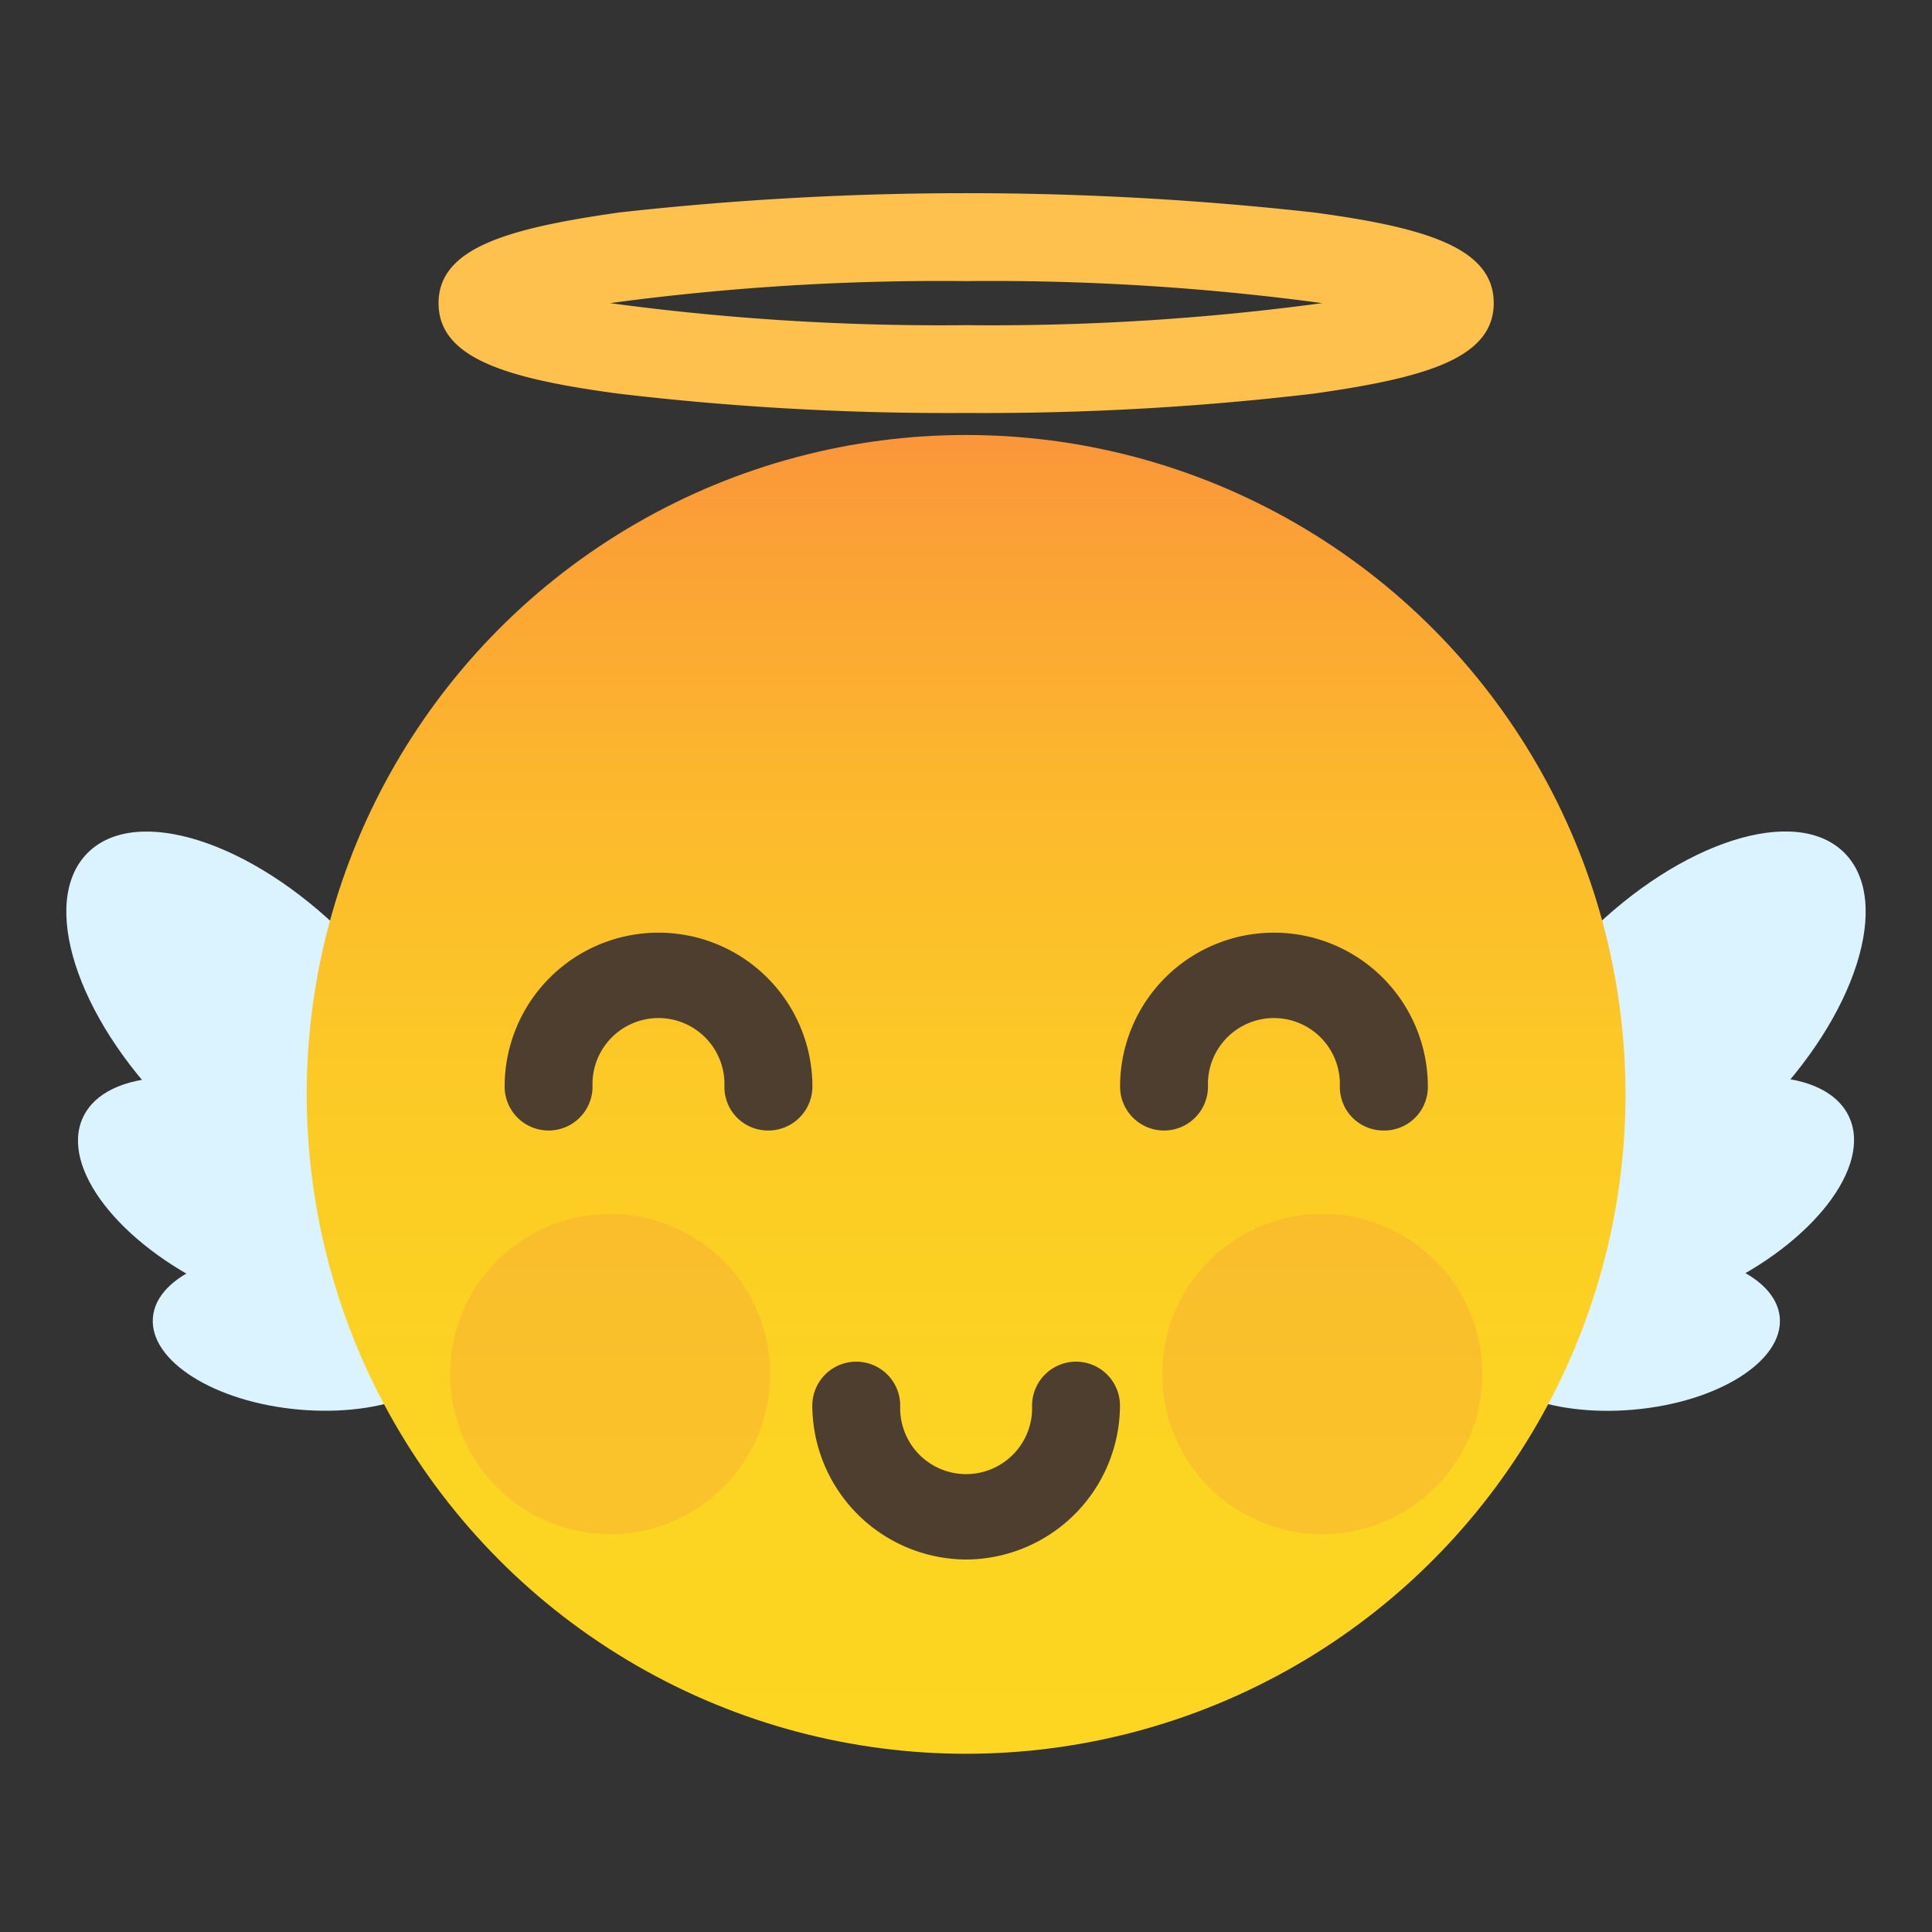 <svg xmlns="http://www.w3.org/2000/svg" viewBox="5740 438 20 20"><rect x="5740" y="438" width="20" height="20" fill="#333333" stroke="none"/><defs><style>.cls-1{fill:rgba(255,255,255,0)}.cls-2{fill:#dbf2ff}.cls-3{fill:url(#linear-gradient)}.cls-4{opacity:.1}.cls-5{fill:#ed1e79}.cls-6{fill:#4d3e2f}.cls-7{fill:#ffc14d}</style><linearGradient id="linear-gradient" x1=".5" x2=".5" y2="1" gradientUnits="objectBoundingBox"><stop offset="0" stop-color="#fb953b"/><stop offset=".076" stop-color="#fba036"/><stop offset=".272" stop-color="#fcb82d"/><stop offset=".481" stop-color="#fcc926"/><stop offset=".709" stop-color="#fcd322"/><stop offset=".994" stop-color="#fcd621"/></linearGradient></defs><g id="angel" transform="translate(5430 58)"><path id="Rectangle_802" data-name="Rectangle 802" class="cls-1" transform="translate(310 380)" d="M0 0H20V20H0z"/><g id="XMLID_1_" transform="translate(310 382)"><g id="XMLID_23_" transform="translate(0 5.922)"><g id="XMLID_28_" transform="translate(1.512 4.9)"><ellipse id="XMLID_29_" class="cls-2" cx=".819" cy="1.593" rx=".819" ry="1.593" transform="rotate(-85.004 .89 .816)"/></g><g id="XMLID_26_" transform="translate(.424 2.712)"><ellipse id="XMLID_27_" class="cls-2" cx="1.028" cy="1.993" rx="1.028" ry="1.993" transform="rotate(-64.98 1.464 .932)"/></g><g id="XMLID_24_"><ellipse id="XMLID_25_" class="cls-2" cx="1.283" cy="2.485" rx="1.283" ry="2.485" transform="rotate(-45 2.19 .907)"/></g></g><g id="XMLID_16_" transform="translate(14.671 5.921)"><g id="XMLID_21_" transform="translate(.508 4.902)"><ellipse id="XMLID_22_" class="cls-2" cx="1.593" cy=".819" rx="1.593" ry=".819" transform="rotate(-4.996 3.175 .139)"/></g><g id="XMLID_19_" transform="translate(.424 2.709)"><ellipse id="XMLID_20_" class="cls-2" cx="1.993" cy="1.028" rx="1.993" ry="1.028" transform="rotate(-25.04 3.796 .844)"/></g><g id="XMLID_17_"><ellipse id="XMLID_18_" class="cls-2" cx="2.485" cy="1.283" rx="2.485" ry="1.283" transform="rotate(-45 4.242 1.757)"/></g></g><ellipse id="XMLID_15_" class="cls-3" cx="6.826" cy="6.826" rx="6.826" ry="6.826" transform="translate(3.175 2.503)"/><g id="XMLID_12_" class="cls-4" transform="translate(4.659 10.567)"><ellipse id="XMLID_14_" class="cls-5" cx="1.657" cy="1.657" rx="1.657" ry="1.657"/><ellipse id="XMLID_13_" class="cls-5" cx="1.657" cy="1.657" rx="1.657" ry="1.657" transform="translate(7.372)"/></g><g id="XMLID_10_" transform="translate(5.223 7.655)"><path id="XMLID_11_" class="cls-6" d="M52.531 86.148a.451.451 0 0 1-.455-.455.683.683 0 1 0-1.365 0 .455.455 0 0 1-.91 0 1.593 1.593 0 1 1 3.186 0 .456.456 0 0 1-.456.455z" transform="translate(-49.8 -84.1)"/></g><g id="XMLID_8_" transform="translate(11.594 7.655)"><path id="XMLID_9_" class="cls-6" d="M122.531 86.148a.451.451 0 0 1-.455-.455.683.683 0 1 0-1.365 0 .455.455 0 0 1-.91 0 1.593 1.593 0 1 1 3.186 0 .451.451 0 0 1-.456.455z" transform="translate(-119.8 -84.1)"/></g><g id="XMLID_4_" transform="translate(4.54)"><path id="XMLID_5_" class="cls-7" d="M47.761 2.275a29.007 29.007 0 0 1-3.6-.2C43.01 1.92 42.3 1.711 42.3 1.138S43.019.364 44.166.2a32.457 32.457 0 0 1 7.2 0c1.147.155 1.857.364 1.857.937s-.71.774-1.857.937a29.007 29.007 0 0 1-3.605.201zm-3.686-1.137a25.563 25.563 0 0 0 3.686.228 25.562 25.562 0 0 0 3.686-.228A25.563 25.563 0 0 0 47.761.91a25.563 25.563 0 0 0-3.686.228z" transform="translate(-42.3)"/></g><g id="XMLID_2_" transform="translate(8.409 12.096)"><path id="XMLID_3_" class="cls-6" d="M86.393 134.948a1.6 1.6 0 0 1-1.593-1.593.455.455 0 0 1 .91 0 .683.683 0 1 0 1.365 0 .455.455 0 0 1 .91 0 1.6 1.6 0 0 1-1.592 1.593z" transform="translate(-84.8 -132.9)"/></g></g></g></svg>